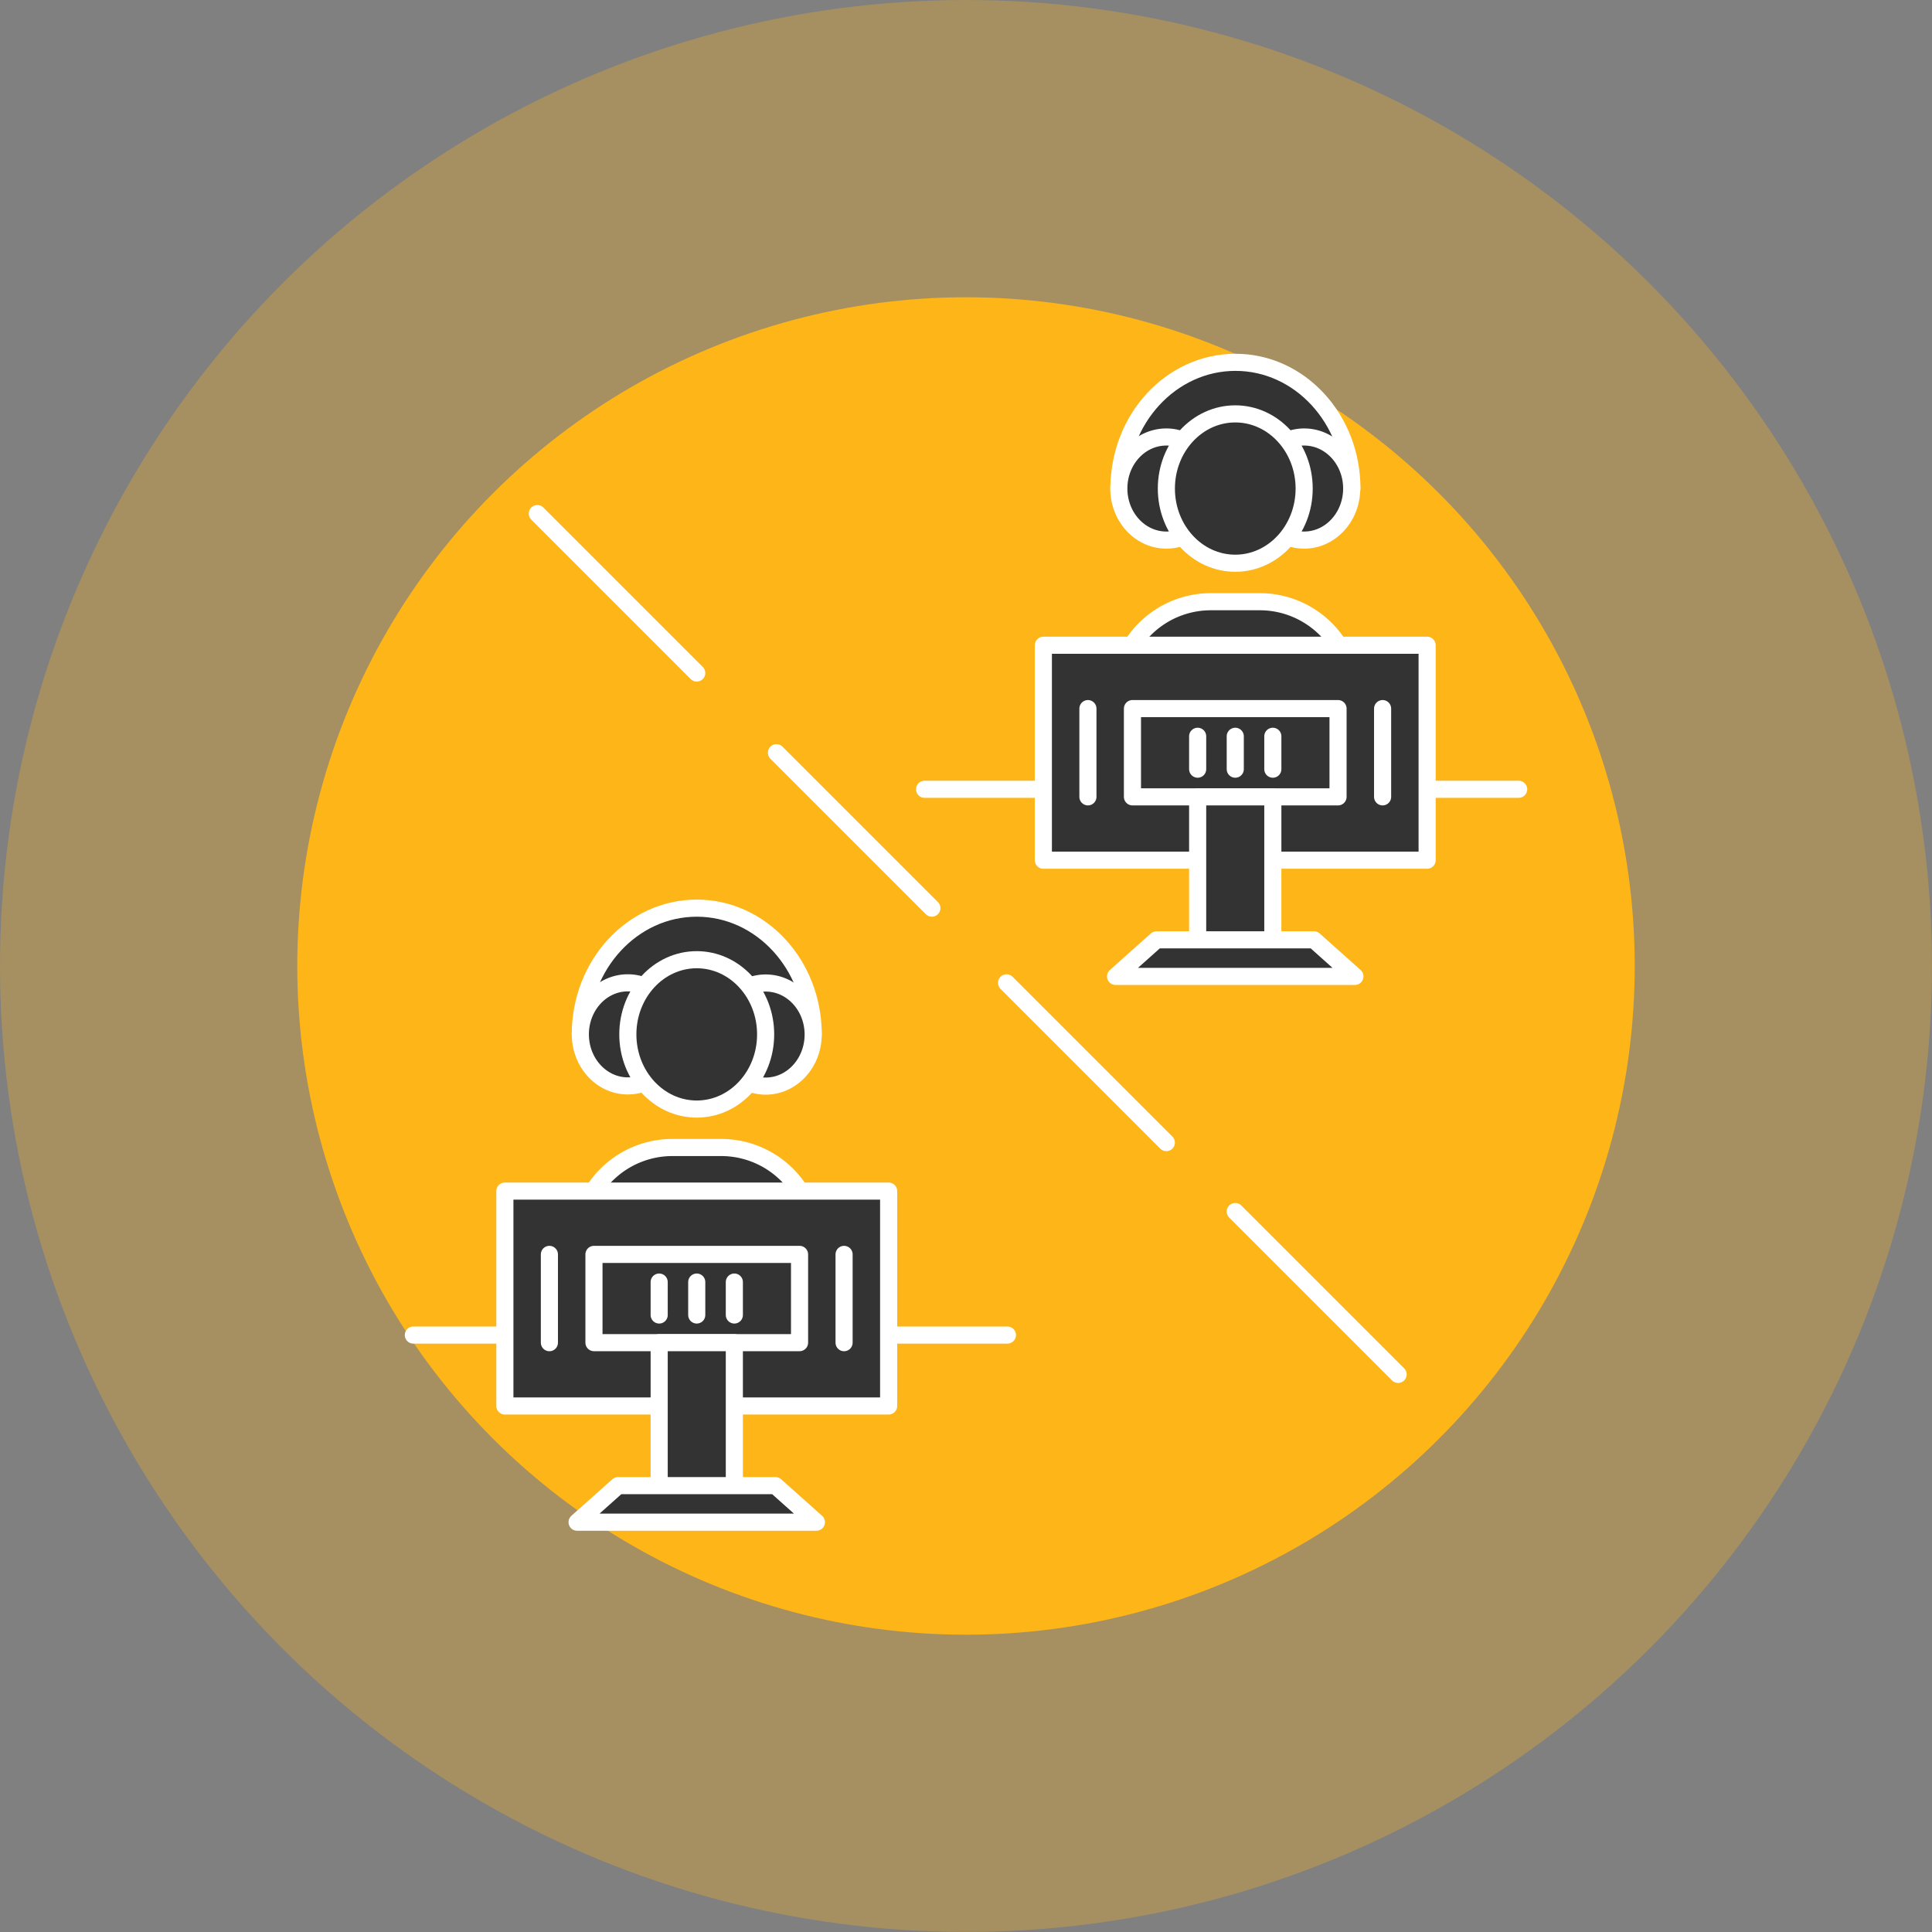 <svg id="Layer_1" data-name="Layer 1" xmlns="http://www.w3.org/2000/svg" viewBox="0 0 508.11 508.11"><rect x="0" y="0" width="508.11" height="508.11" fill="#808080" stroke="none"/><defs><style>.cls-1,.cls-2{fill:#fdb518;}.cls-1{opacity:0.3;}.cls-3{fill:#333;stroke:#fff;stroke-linecap:round;stroke-linejoin:round;stroke-width:4.5px;}</style></defs><circle class="cls-1" cx="254.05" cy="254.05" r="254.05"/><circle class="cls-2" cx="298.77" cy="425.67" r="175.87" transform="translate(-258.2 164.32) rotate(-45)"/><g id="Ë_ÓÍ_20_" data-name="Ë„ÓÍ_20_"><path class="cls-3" d="M342.42,341.31a24.5,24.5,0,0,1,20.77-11.44H376a24.53,24.53,0,0,1,20.78,11.44" transform="translate(-44.71 -171.62)"/></g><g id="Ë_ÓÍ_19_" data-name="Ë„ÓÍ_19_"><path class="cls-3" d="M200.79,484.86a24.53,24.53,0,0,1,20.77-11.45h12.79a24.5,24.5,0,0,1,20.77,11.45" transform="translate(-44.71 -171.62)"/></g><g id="ÎËÌË__ÒÚÓÎ__20_" data-name="ÎËÌËˇ_ÒÚÓÎ‡_20_"><line class="cls-3" x1="243.16" y1="207.58" x2="274.4" y2="207.58"/><line class="cls-3" x1="375.33" y1="207.58" x2="399.4" y2="207.58"/></g><g id="ÏÓÌËÚÓ__127_" data-name="ÏÓÌËÚÓ_127_"><polyline class="cls-3" points="334.75 226.23 375.33 226.23 375.33 169.7 356.06 169.7 293.67 169.7 274.4 169.7 274.4 226.23 314.98 226.23"/><rect class="cls-3" x="297.83" y="186.36" width="54.07" height="23.21"/><polyline class="cls-3" points="314.98 247.17 314.98 209.57 334.75 209.57 334.75 247.17"/><polygon class="cls-3" points="356.34 256.79 293.39 256.79 304.17 247.17 345.57 247.17 356.34 256.79"/><line class="cls-3" x1="324.87" y1="193.64" x2="324.87" y2="202.29"/><line class="cls-3" x1="334.75" y1="193.64" x2="334.75" y2="202.29"/><line class="cls-3" x1="314.98" y1="193.64" x2="314.98" y2="202.29"/><line class="cls-3" x1="286.12" y1="186.36" x2="286.12" y2="209.57"/><line class="cls-3" x1="363.62" y1="186.36" x2="363.62" y2="209.57"/></g><path class="cls-3" d="M339,300.11c0-18.34,13.72-33.2,30.63-33.2s30.63,14.86,30.63,33.2" transform="translate(-44.71 -171.62)"/><path class="cls-3" d="M355.78,312.81a11.21,11.21,0,0,1-4.32.85c-6.91,0-12.5-6.07-12.5-13.56s5.59-13.55,12.5-13.55a11.21,11.21,0,0,1,4.32.86" transform="translate(-44.71 -171.62)"/><path class="cls-3" d="M383.38,287.41a11.21,11.21,0,0,1,4.32-.86c6.91,0,12.5,6.08,12.5,13.55s-5.59,13.56-12.5,13.56a11.21,11.21,0,0,1-4.32-.85" transform="translate(-44.71 -171.62)"/><g id="ÎËÌË__ÒÚÓÎ__19_" data-name="ÎËÌËˇ_ÒÚÓÎ‡_19_"><line class="cls-3" x1="108.71" y1="351.12" x2="132.78" y2="351.12"/><line class="cls-3" x1="233.71" y1="351.12" x2="264.95" y2="351.12"/></g><g id="ÏÓÌËÚÓ__126_" data-name="ÏÓÌËÚÓ_126_"><polyline class="cls-3" points="193.13 369.77 233.71 369.77 233.71 313.25 214.44 313.25 152.05 313.25 132.78 313.25 132.78 369.77 173.36 369.77"/><rect class="cls-3" x="156.21" y="329.9" width="54.07" height="23.21"/><polyline class="cls-3" points="173.36 390.72 173.36 353.12 193.13 353.12 193.13 390.72"/><polygon class="cls-3" points="214.71 400.33 151.77 400.33 162.54 390.72 203.94 390.72 214.71 400.33"/><line class="cls-3" x1="183.24" y1="337.18" x2="183.24" y2="345.84"/><line class="cls-3" x1="193.13" y1="337.18" x2="193.13" y2="345.84"/><line class="cls-3" x1="173.36" y1="337.18" x2="173.36" y2="345.84"/><line class="cls-3" x1="144.49" y1="329.9" x2="144.49" y2="353.12"/><line class="cls-3" x1="221.99" y1="329.9" x2="221.99" y2="353.12"/></g><path class="cls-3" d="M197.33,443.66c0-18.34,13.71-33.2,30.63-33.2s30.62,14.86,30.62,33.2" transform="translate(-44.71 -171.62)"/><path class="cls-3" d="M214.16,456.36a11.41,11.41,0,0,1-4.33.85c-6.9,0-12.49-6.08-12.49-13.56s5.59-13.55,12.49-13.55a11.41,11.41,0,0,1,4.33.85" transform="translate(-44.71 -171.62)"/><path class="cls-3" d="M241.75,431a11.44,11.44,0,0,1,4.33-.85c6.9,0,12.49,6.08,12.49,13.55s-5.59,13.56-12.49,13.56a11.44,11.44,0,0,1-4.33-.85" transform="translate(-44.71 -171.62)"/><line class="cls-3" x1="141.31" y1="135.07" x2="183.24" y2="177"/><line class="cls-3" x1="204.2" y1="197.96" x2="245.08" y2="238.84"/><line class="cls-3" x1="264.72" y1="258.48" x2="306.74" y2="300.5"/><line class="cls-3" x1="324.87" y1="318.63" x2="367.7" y2="361.46"/><ellipse class="cls-3" cx="324.87" cy="128.49" rx="18.12" ry="19.64"/><ellipse class="cls-3" cx="183.24" cy="272.04" rx="18.12" ry="19.64"/></svg>